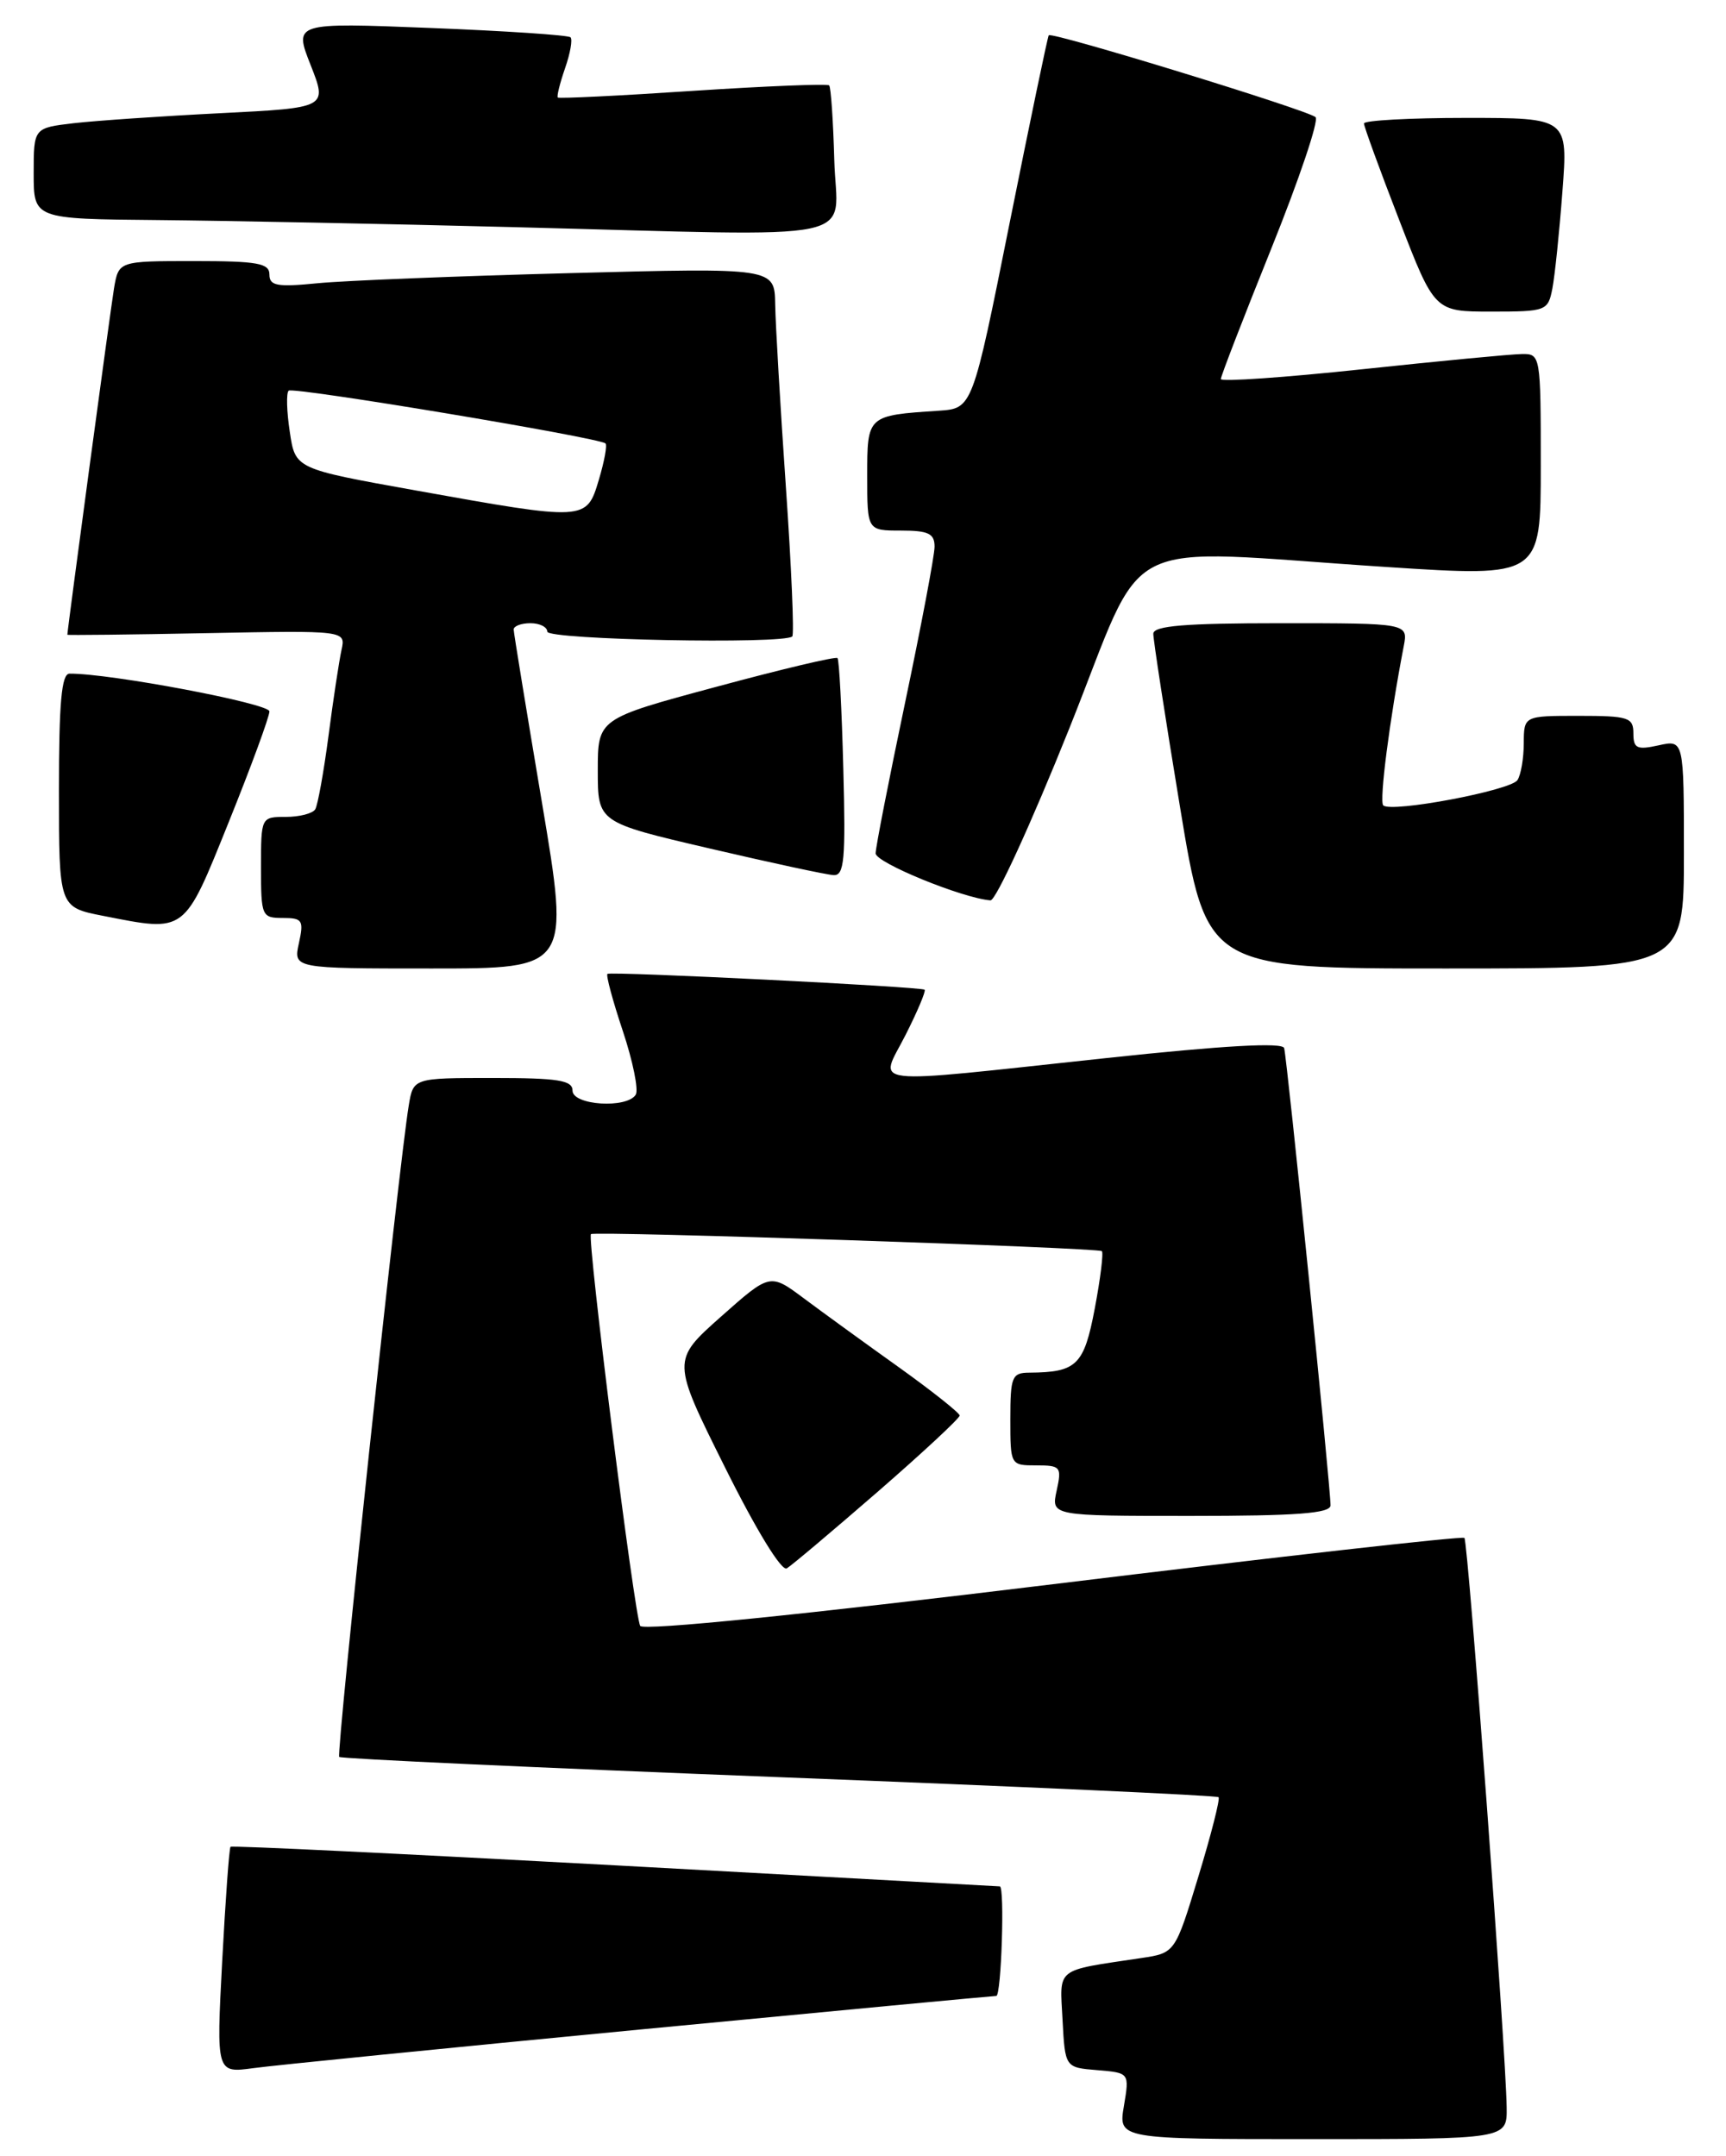 <?xml version="1.0" encoding="UTF-8" standalone="no"?>
<!DOCTYPE svg PUBLIC "-//W3C//DTD SVG 1.1//EN" "http://www.w3.org/Graphics/SVG/1.1/DTD/svg11.dtd" >
<svg xmlns="http://www.w3.org/2000/svg" xmlns:xlink="http://www.w3.org/1999/xlink" version="1.1" viewBox="0 0 205 256">
 <g >
 <path fill="currentColor"
d=" M 178.95 250.25 C 178.87 243.62 174.37 183.04 173.93 182.61 C 173.69 182.38 151.70 184.86 125.06 188.11 C 95.48 191.72 76.40 193.65 76.04 193.06 C 75.37 191.98 69.70 146.94 70.19 146.54 C 70.65 146.15 130.43 148.15 130.87 148.56 C 131.08 148.75 130.70 151.81 130.03 155.36 C 128.75 162.11 127.90 162.95 122.25 162.99 C 120.19 163.00 120.00 163.47 120.00 168.50 C 120.00 173.98 120.01 174.00 123.08 174.00 C 125.98 174.00 126.12 174.17 125.50 177.00 C 124.84 180.00 124.84 180.00 141.42 180.00 C 154.00 180.00 158.01 179.70 158.03 178.75 C 158.06 176.89 152.87 125.67 152.52 124.45 C 152.32 123.75 145.37 124.14 131.36 125.64 C 102.09 128.77 104.44 129.04 107.55 122.90 C 108.97 120.10 109.99 117.67 109.82 117.52 C 109.42 117.16 72.63 115.33 72.15 115.64 C 71.95 115.77 72.77 118.82 73.97 122.41 C 75.17 126.01 75.86 129.41 75.51 129.98 C 74.48 131.66 68.00 131.25 68.00 129.50 C 68.00 128.27 66.28 128.00 58.55 128.00 C 49.09 128.00 49.09 128.00 48.55 131.25 C 47.41 138.06 39.91 208.25 40.29 208.62 C 40.50 208.83 64.01 209.91 92.52 211.02 C 121.03 212.13 144.53 213.19 144.73 213.40 C 144.93 213.60 143.85 217.84 142.33 222.83 C 139.57 231.90 139.57 231.90 135.54 232.50 C 125.22 234.05 125.87 233.53 126.20 239.84 C 126.50 245.50 126.50 245.50 130.33 245.81 C 134.15 246.13 134.15 246.13 133.49 250.06 C 132.82 254.00 132.82 254.00 155.91 254.00 C 179.00 254.00 179.00 254.00 178.95 250.25 Z  M 76.08 240.98 C 98.95 238.79 117.96 237.00 118.33 237.00 C 118.93 237.00 119.35 224.01 118.75 223.99 C 118.61 223.98 98.06 222.86 73.08 221.49 C 48.10 220.13 27.53 219.13 27.38 219.29 C 27.22 219.44 26.78 225.56 26.39 232.87 C 25.69 246.17 25.69 246.17 30.10 245.57 C 32.52 245.24 53.21 243.17 76.08 240.98 Z  M 104.25 177.13 C 109.61 172.47 113.99 168.40 113.98 168.08 C 113.96 167.76 110.70 165.17 106.73 162.33 C 102.75 159.49 97.69 155.82 95.48 154.17 C 91.46 151.17 91.46 151.17 85.62 156.35 C 79.78 161.54 79.78 161.54 86.09 174.20 C 89.80 181.66 92.83 186.61 93.45 186.23 C 94.03 185.88 98.89 181.78 104.25 177.13 Z  M 64.36 95.25 C 62.53 84.39 61.02 75.16 61.01 74.75 C 61.01 74.34 61.90 74.00 63.00 74.00 C 64.10 74.00 65.00 74.45 65.00 75.00 C 65.00 75.97 93.15 76.52 94.10 75.57 C 94.34 75.33 94.00 67.34 93.34 57.82 C 92.68 48.29 92.11 38.54 92.07 36.14 C 92.00 31.79 92.00 31.79 67.75 32.43 C 54.41 32.78 40.91 33.32 37.75 33.63 C 32.91 34.11 32.00 33.94 32.00 32.60 C 32.00 31.25 30.58 31.00 23.05 31.00 C 14.09 31.00 14.09 31.00 13.54 34.25 C 13.13 36.72 8.01 74.70 8.00 75.37 C 8.00 75.44 15.44 75.36 24.53 75.18 C 41.07 74.86 41.07 74.86 40.56 77.18 C 40.28 78.46 39.58 83.03 39.02 87.35 C 38.45 91.67 37.74 95.61 37.44 96.10 C 37.13 96.60 35.56 97.00 33.94 97.00 C 31.01 97.00 31.00 97.03 31.00 103.00 C 31.00 108.78 31.09 109.00 33.58 109.00 C 35.93 109.00 36.10 109.27 35.50 112.00 C 34.84 115.00 34.84 115.00 51.26 115.00 C 67.68 115.00 67.68 115.00 64.36 95.25 Z  M 200.00 101.42 C 200.00 87.84 200.00 87.84 197.00 88.50 C 194.42 89.07 194.00 88.87 194.00 87.08 C 194.00 85.19 193.42 85.00 187.50 85.00 C 181.00 85.00 181.00 85.00 180.98 88.25 C 180.98 90.04 180.64 92.01 180.23 92.63 C 179.42 93.87 165.21 96.54 164.29 95.63 C 163.80 95.13 165.04 85.46 166.72 76.75 C 167.25 74.00 167.25 74.00 152.12 74.00 C 140.70 74.00 137.00 74.31 136.98 75.25 C 136.97 75.94 138.39 85.16 140.14 95.75 C 143.31 115.00 143.31 115.00 171.66 115.00 C 200.00 115.00 200.00 115.00 200.00 101.42 Z  M 27.19 97.56 C 29.84 90.99 32.00 85.10 32.00 84.47 C 32.00 83.53 13.02 79.94 8.25 79.99 C 7.31 80.00 7.00 83.44 7.00 93.86 C 7.00 107.72 7.00 107.72 12.25 108.75 C 22.13 110.69 21.80 110.93 27.19 97.56 Z  M 127.00 86.50 C 136.45 62.90 131.92 65.20 164.75 67.33 C 183.00 68.52 183.00 68.52 183.00 55.26 C 183.00 42.17 182.97 42.00 180.75 42.04 C 179.51 42.05 170.96 42.87 161.75 43.85 C 152.54 44.83 145.00 45.35 145.00 45.01 C 145.00 44.67 147.70 37.69 151.00 29.50 C 154.30 21.30 156.67 14.29 156.25 13.91 C 155.35 13.08 124.90 3.73 124.56 4.19 C 124.43 4.36 122.34 14.40 119.91 26.50 C 115.50 48.50 115.50 48.50 111.50 48.77 C 102.99 49.33 103.00 49.32 103.00 56.52 C 103.00 63.00 103.00 63.00 107.00 63.00 C 110.27 63.00 111.00 63.35 111.00 64.91 C 111.00 65.96 109.42 74.29 107.50 83.43 C 105.58 92.57 104.00 100.62 104.00 101.33 C 104.00 102.43 114.28 106.64 117.64 106.91 C 118.27 106.96 122.48 97.78 127.00 86.50 Z  M 100.16 91.25 C 99.98 84.24 99.67 78.34 99.47 78.14 C 99.27 77.93 92.78 79.47 85.05 81.56 C 71.00 85.34 71.00 85.34 71.00 91.50 C 71.00 97.65 71.00 97.65 84.25 100.74 C 91.54 102.44 98.17 103.87 99.00 103.91 C 100.28 103.99 100.45 102.10 100.16 91.25 Z  M 184.38 34.25 C 184.67 32.74 185.21 27.56 185.57 22.75 C 186.24 14.00 186.24 14.00 174.12 14.00 C 167.45 14.00 162.00 14.30 162.00 14.66 C 162.00 15.02 163.89 20.20 166.20 26.16 C 170.39 37.00 170.39 37.00 177.12 37.00 C 183.66 37.00 183.86 36.92 184.38 34.25 Z  M 99.09 19.01 C 98.96 14.35 98.69 10.35 98.48 10.14 C 98.26 9.93 90.98 10.22 82.29 10.79 C 73.61 11.37 66.39 11.72 66.25 11.58 C 66.11 11.44 66.50 9.88 67.11 8.11 C 67.73 6.34 68.02 4.69 67.76 4.43 C 67.50 4.17 60.00 3.67 51.10 3.32 C 34.90 2.68 34.90 2.68 36.90 7.74 C 38.89 12.80 38.89 12.80 26.20 13.44 C 19.21 13.79 11.36 14.33 8.75 14.63 C 4.00 15.19 4.00 15.19 4.00 20.59 C 4.00 26.00 4.00 26.00 18.75 26.13 C 26.86 26.21 45.88 26.58 61.00 26.97 C 103.72 28.06 99.36 28.97 99.09 19.01 Z  M 49.29 58.22 C 35.07 55.67 35.07 55.67 34.42 51.29 C 34.05 48.88 33.99 46.67 34.28 46.39 C 34.77 45.90 71.03 51.94 71.91 52.65 C 72.14 52.84 71.78 54.79 71.12 56.99 C 69.66 61.87 69.63 61.87 49.29 58.22 Z "/>
</g>
</svg>